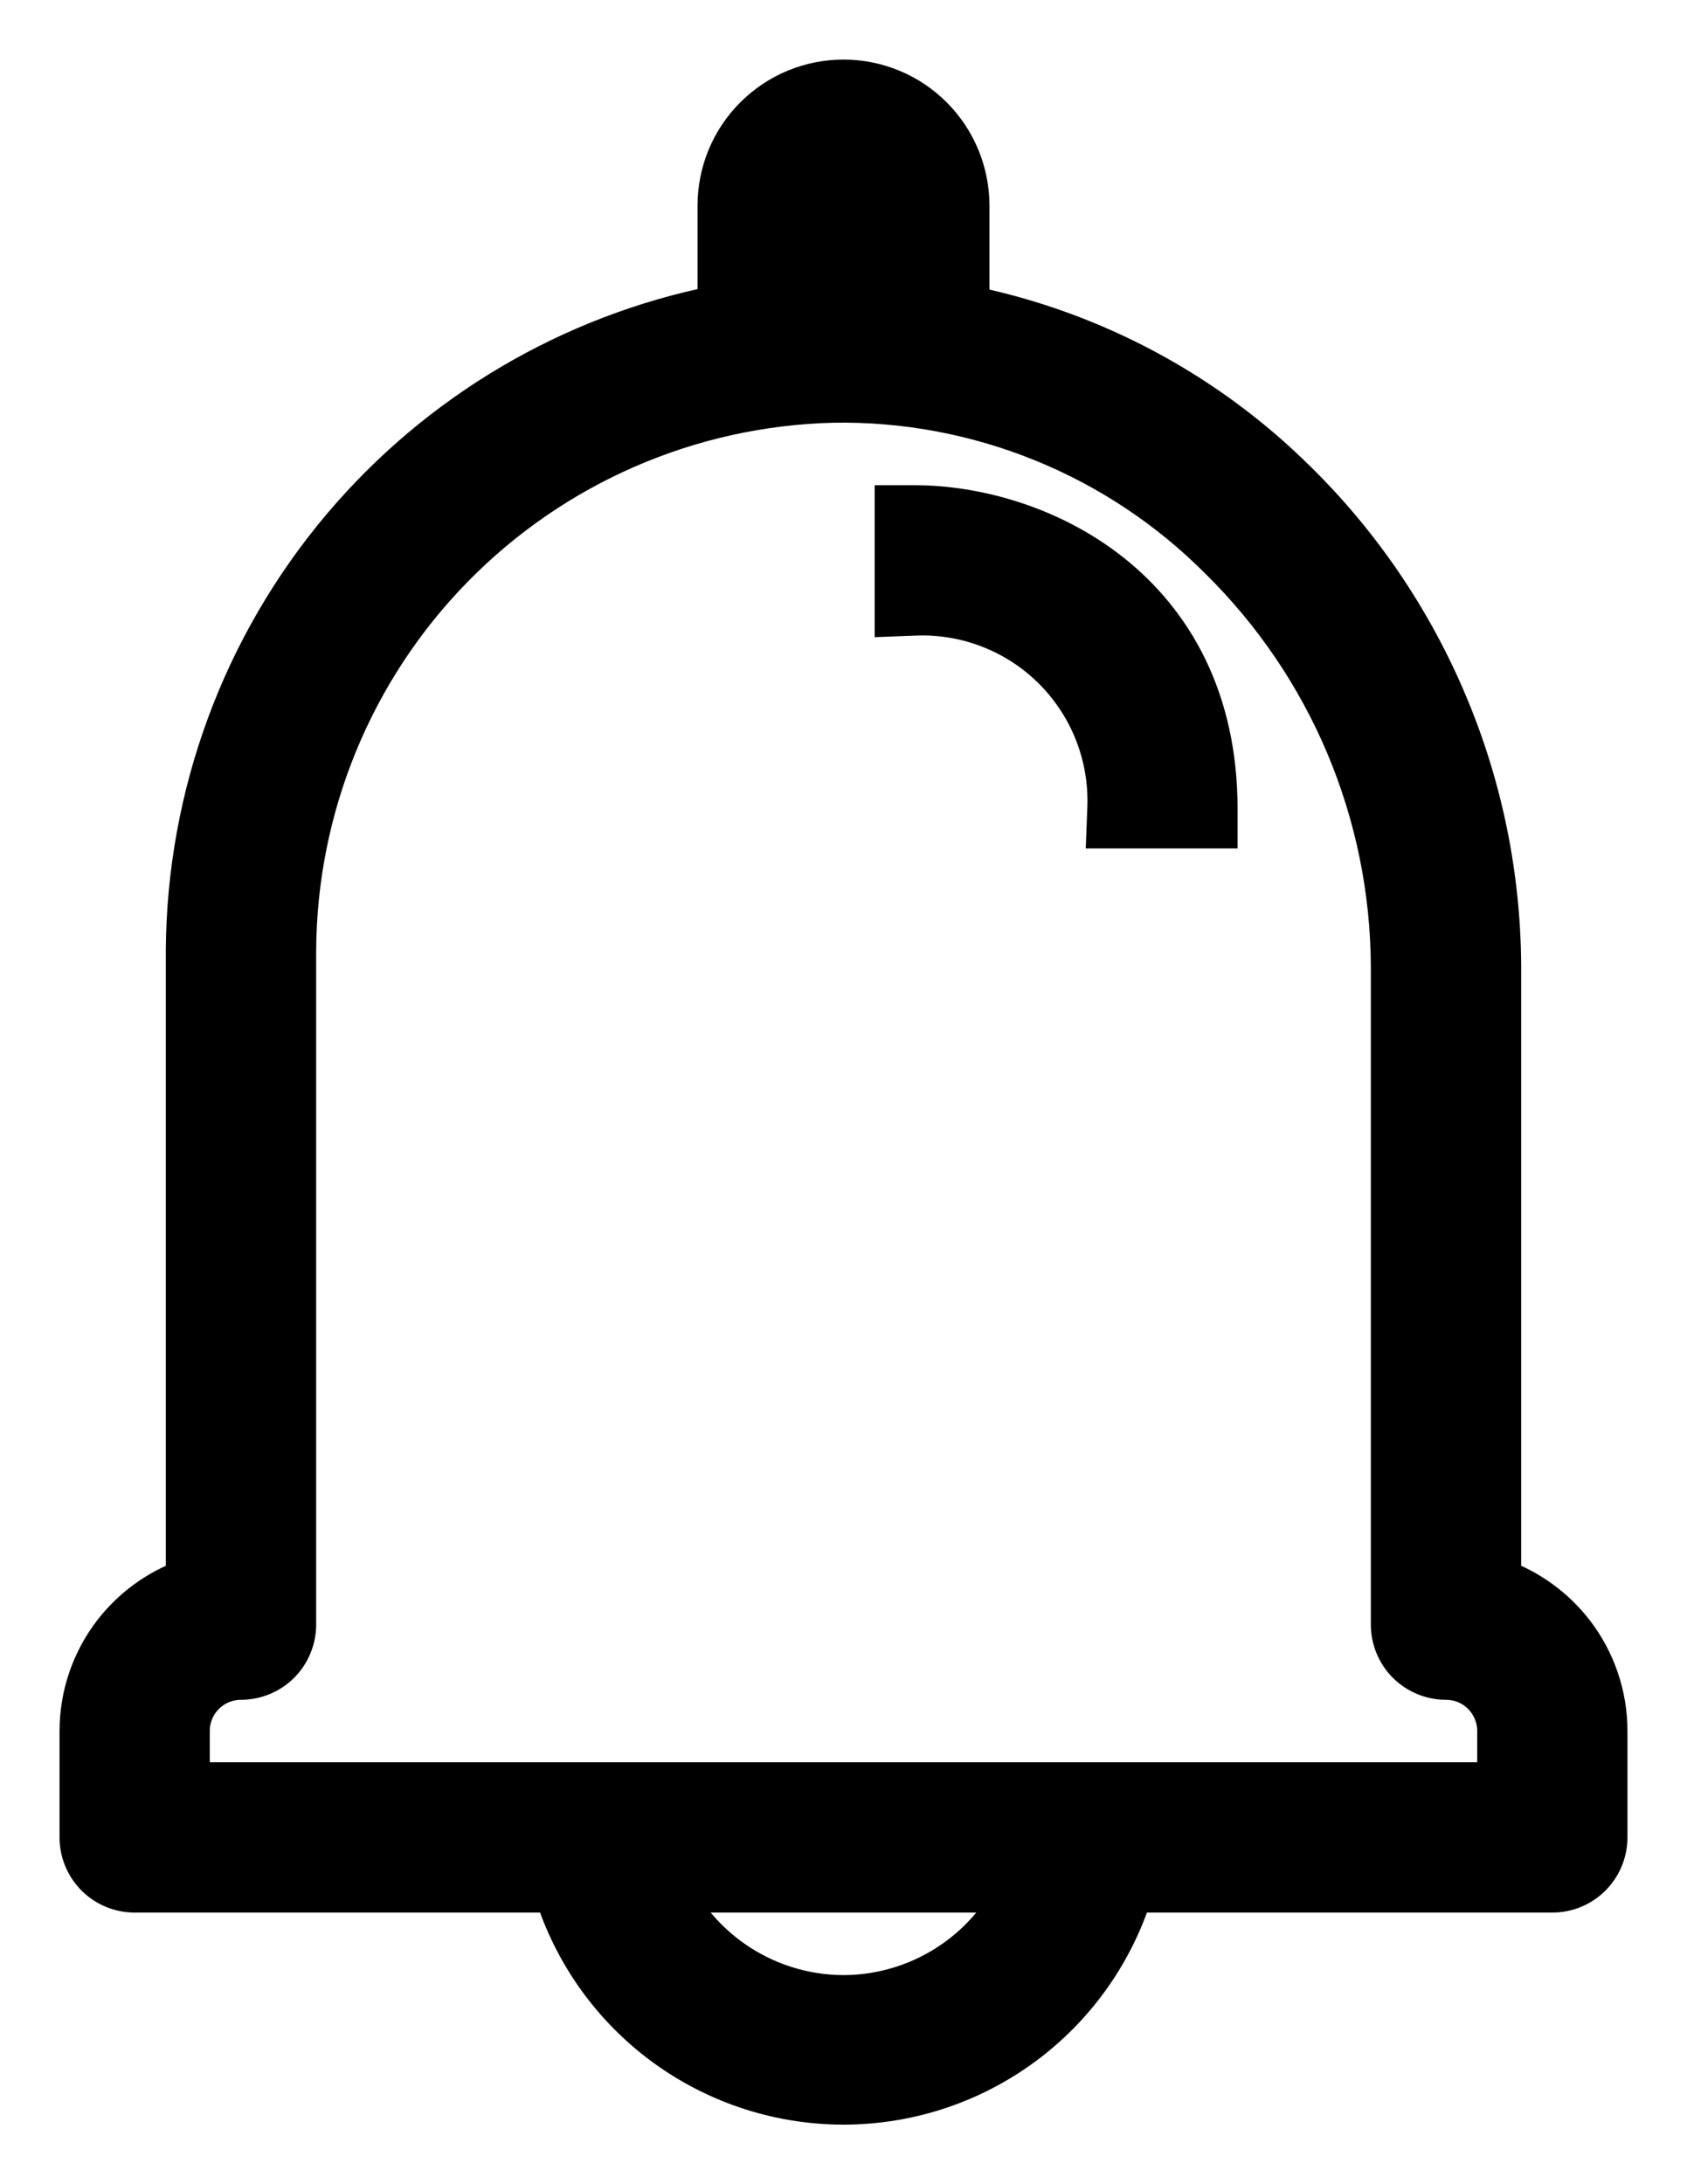 <svg width="17" height="22" viewBox="0 0 17 22" fill="none" xmlns="http://www.w3.org/2000/svg">
<path d="M15.129 9.736L15.129 9.735C15.125 8.823 14.941 7.921 14.586 7.081C14.232 6.242 13.716 5.48 13.066 4.842C12.161 3.945 11.016 3.333 9.771 3.078V2.072C9.771 1.735 9.637 1.411 9.399 1.173C9.161 0.934 8.837 0.8 8.5 0.8C8.163 0.8 7.839 0.934 7.601 1.173C7.362 1.411 7.229 1.735 7.229 2.072V3.074C5.754 3.368 4.42 4.154 3.447 5.305C2.437 6.499 1.88 8.01 1.871 9.574V9.575V15.905C1.584 16.01 1.33 16.195 1.141 16.438C0.92 16.724 0.8 17.074 0.8 17.435V17.435V18.507C0.8 18.655 0.859 18.797 0.963 18.901C1.068 19.006 1.209 19.064 1.357 19.064H5.585C5.773 19.657 6.137 20.18 6.631 20.562C7.167 20.976 7.824 21.2 8.5 21.2C9.176 21.2 9.833 20.976 10.369 20.562C10.863 20.18 11.227 19.657 11.415 19.064H15.643C15.791 19.064 15.932 19.006 16.037 18.901C16.141 18.797 16.2 18.655 16.2 18.507V17.435V17.435C16.2 17.074 16.08 16.724 15.859 16.438C15.67 16.195 15.416 16.01 15.129 15.905L15.129 9.736ZM12.287 5.636L12.288 5.637C12.832 6.173 13.265 6.811 13.561 7.514C13.857 8.218 14.011 8.973 14.014 9.736C14.014 9.736 14.014 9.736 14.014 9.737L14.014 16.363C14.014 16.511 14.073 16.653 14.177 16.758C14.282 16.862 14.424 16.921 14.571 16.921C14.708 16.921 14.839 16.975 14.935 17.071C15.031 17.168 15.086 17.299 15.086 17.435V17.95H1.914V17.435C1.914 17.299 1.968 17.168 2.065 17.071C2.161 16.975 2.292 16.921 2.429 16.921C2.576 16.921 2.718 16.862 2.823 16.758C2.927 16.653 2.986 16.511 2.986 16.363V9.575C2.993 8.133 3.561 6.749 4.571 5.719C5.581 4.689 6.952 4.093 8.393 4.058C9.115 4.045 9.832 4.179 10.501 4.45C11.17 4.721 11.777 5.124 12.287 5.636ZM12.071 8.346H12.271V8.146C12.271 7.035 11.816 6.263 11.198 5.773C10.588 5.289 9.828 5.087 9.214 5.087H9.014V5.287V6.002V6.21L9.222 6.202C9.479 6.192 9.735 6.235 9.974 6.329C10.214 6.423 10.431 6.565 10.613 6.747C10.794 6.929 10.937 7.146 11.03 7.385C11.124 7.625 11.167 7.881 11.157 8.138L11.149 8.346H11.357H12.071ZM8.343 2.072C8.343 2.03 8.359 1.99 8.389 1.961C8.418 1.931 8.458 1.915 8.5 1.915C8.542 1.915 8.582 1.931 8.611 1.961C8.641 1.99 8.657 2.03 8.657 2.072V2.944H8.343V2.072ZM8.5 20.094C8.099 20.093 7.707 19.968 7.38 19.736C7.132 19.561 6.93 19.33 6.788 19.064H10.212C10.07 19.33 9.868 19.561 9.62 19.736C9.293 19.968 8.901 20.093 8.5 20.094Z" fill="black" stroke="black" stroke-width="0.4"/>
</svg>
